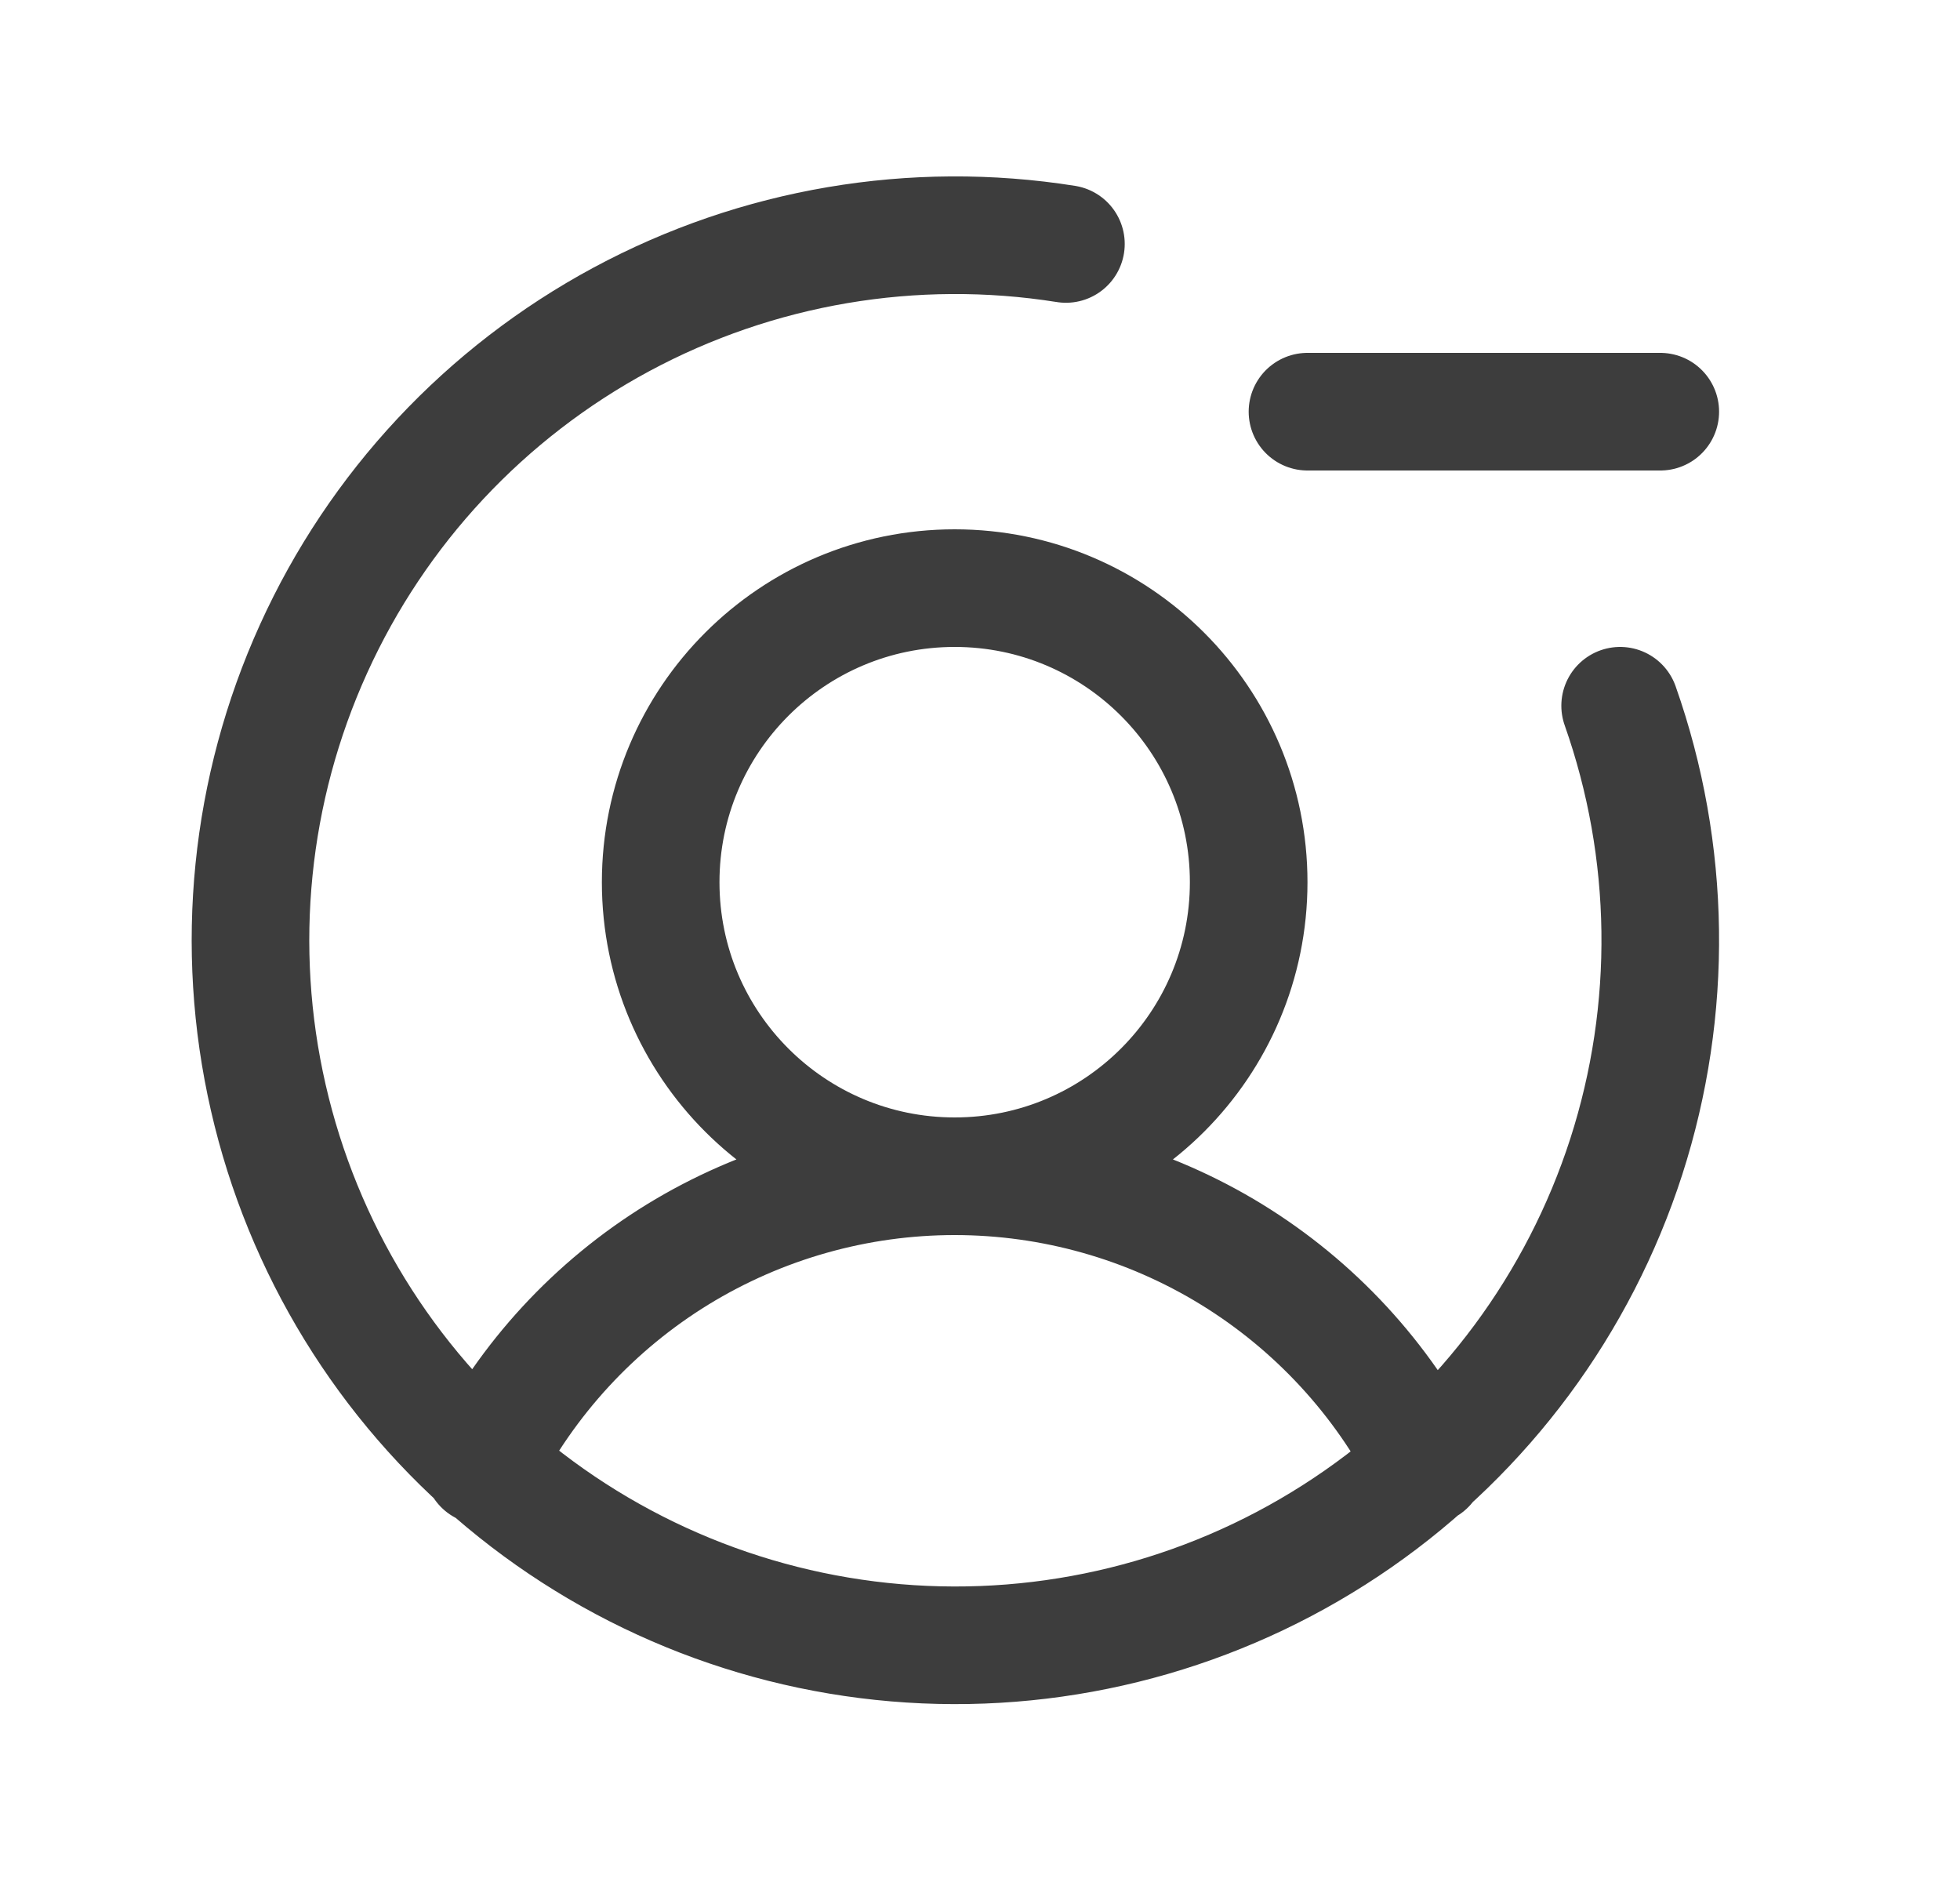 <svg width="25" height="24" viewBox="0 0 25 24" fill="none" xmlns="http://www.w3.org/2000/svg">
<path d="M12.177 15C14.248 15 15.927 13.321 15.927 11.25C15.927 9.179 14.248 7.5 12.177 7.5C10.106 7.5 8.427 9.179 8.427 11.25C8.427 13.321 10.106 15 12.177 15ZM12.177 15C10.931 15 9.709 15.345 8.646 15.996C7.584 16.648 6.723 17.581 6.158 18.691M12.177 15C13.423 15 14.645 15.345 15.707 15.996C16.769 16.648 17.631 17.581 18.196 18.691M16.677 5.25H21.177M20.665 9C21.32 10.857 21.347 12.877 20.743 14.751C20.138 16.625 18.936 18.248 17.319 19.372C15.703 20.496 13.762 21.059 11.795 20.973C9.828 20.887 7.944 20.159 6.431 18.898C4.918 17.638 3.861 15.916 3.422 13.997C2.982 12.078 3.185 10.068 3.999 8.275C4.812 6.482 6.192 5.006 7.926 4.073C9.66 3.14 11.652 2.802 13.596 3.111" stroke="#3D3D3D" stroke-width="1.5" stroke-linecap="round" stroke-linejoin="round"/>
</svg>
